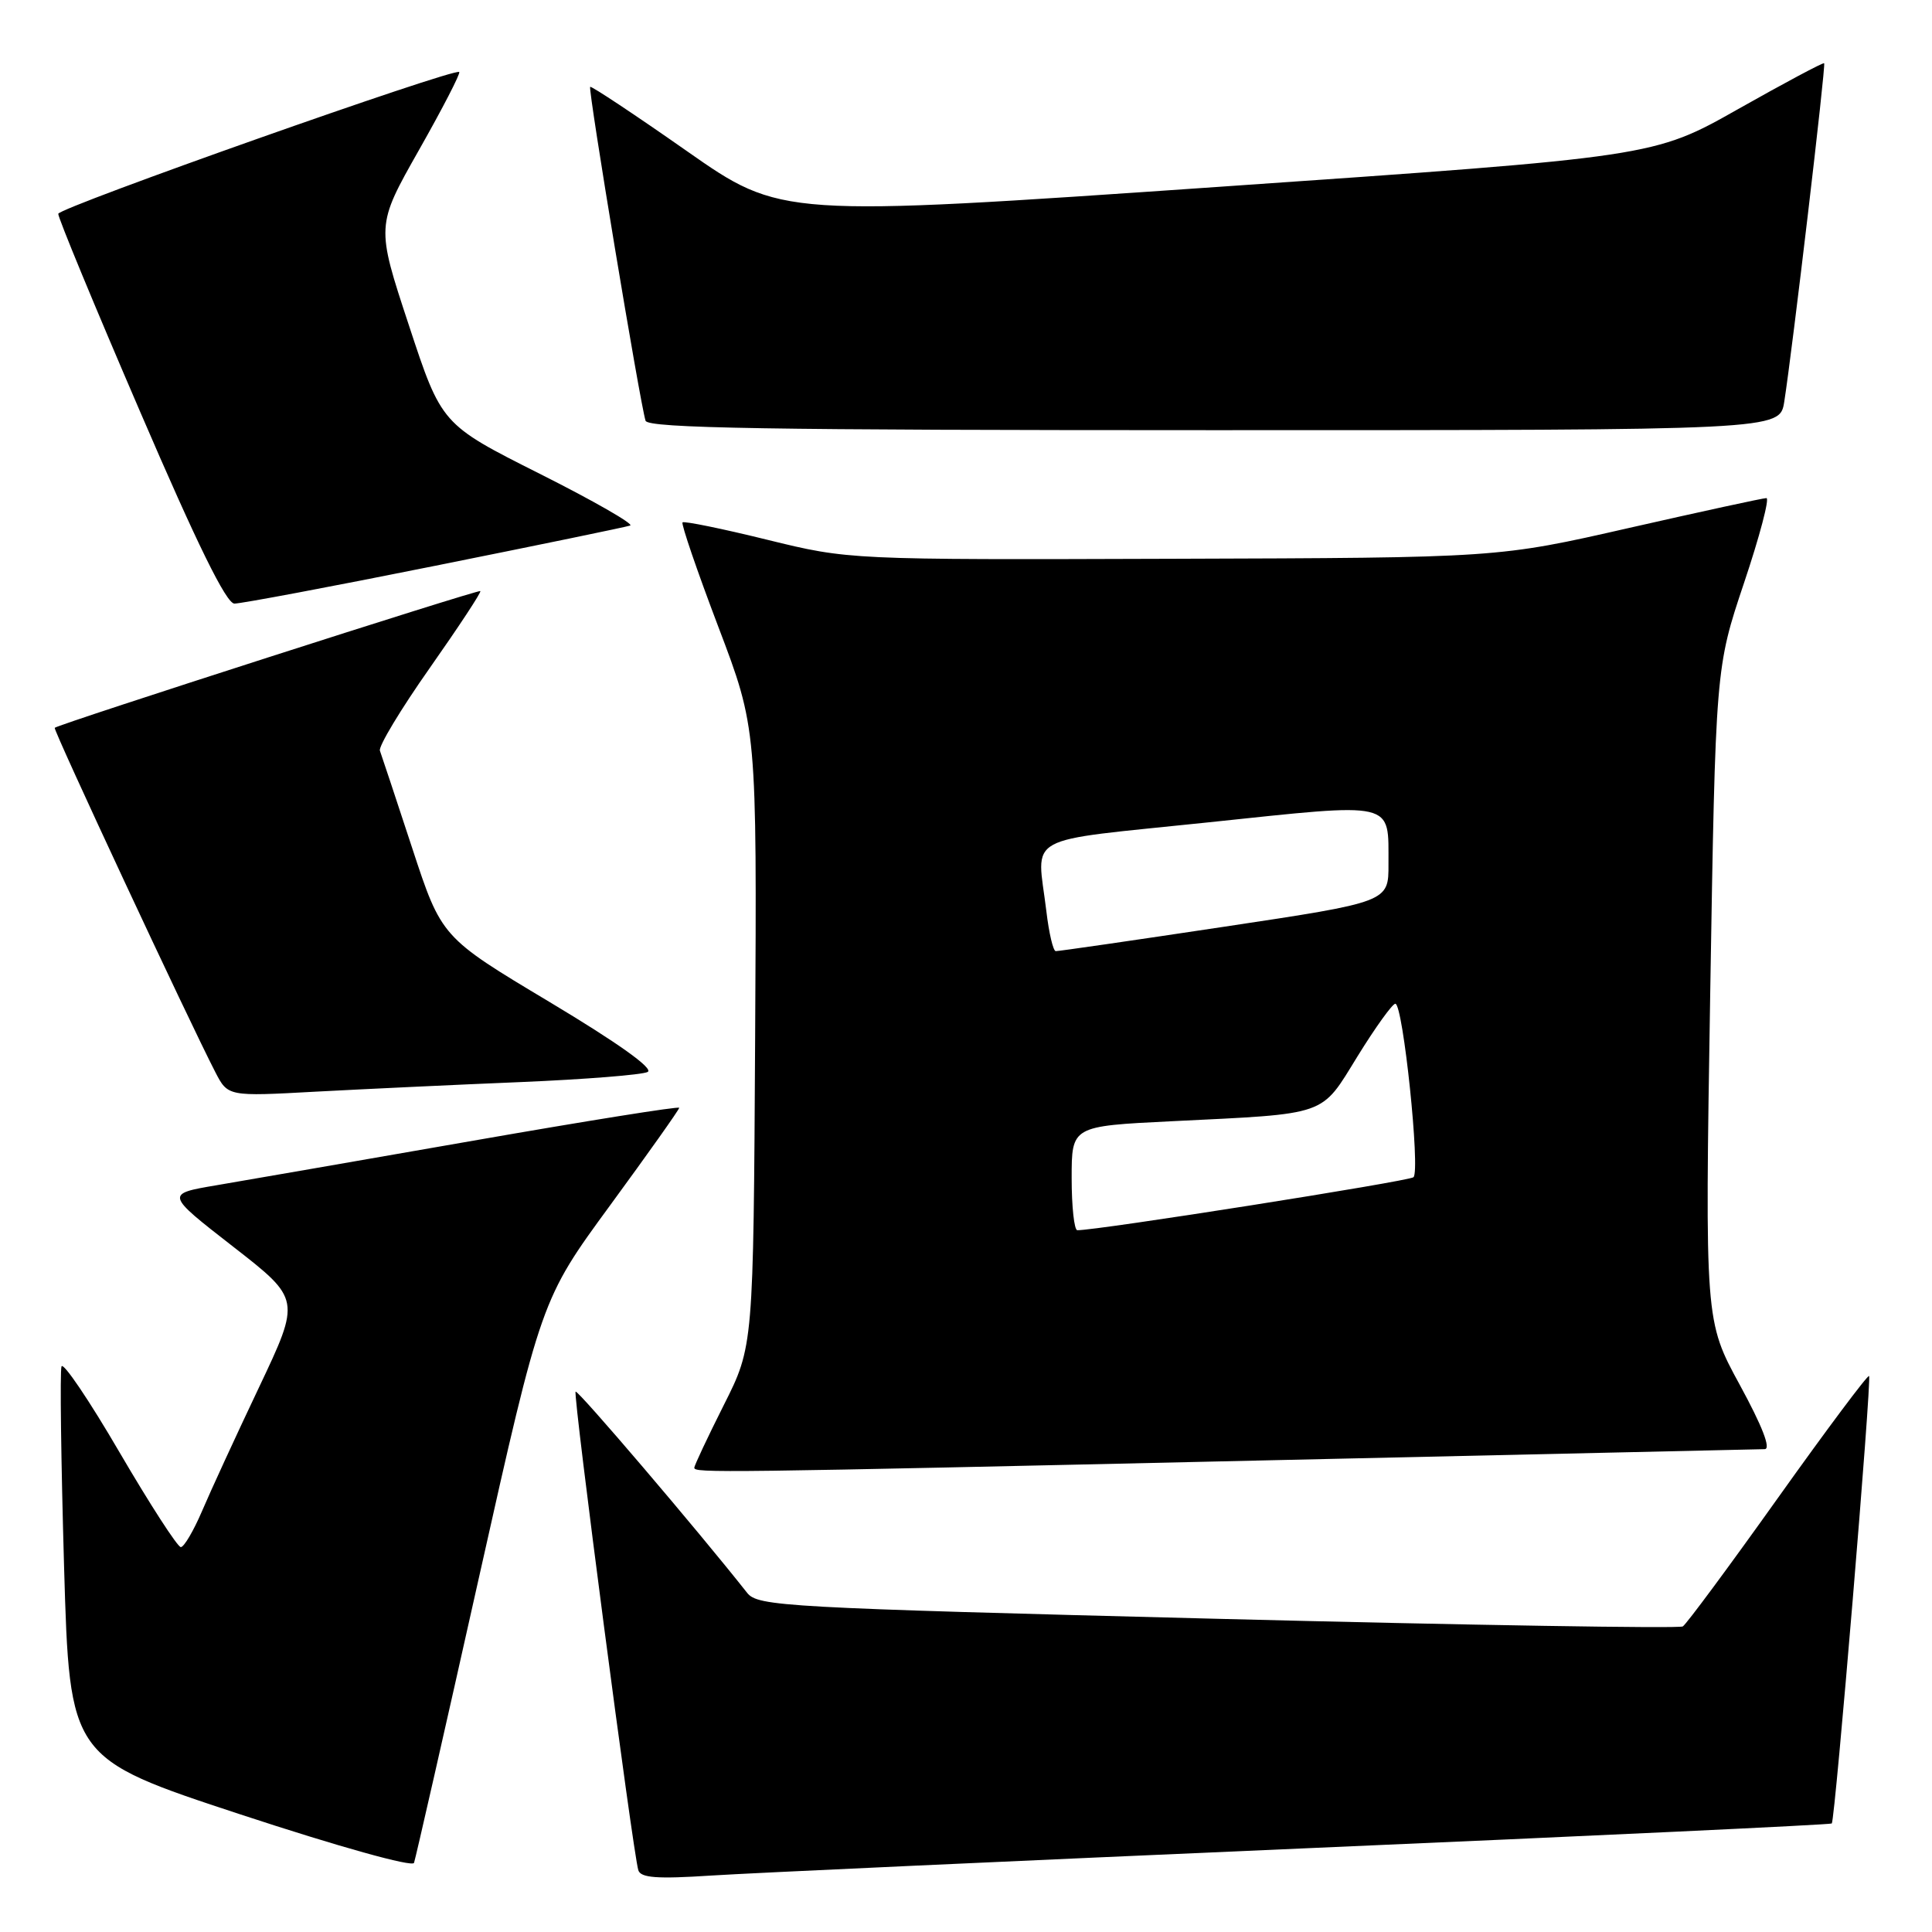 <?xml version="1.0" encoding="UTF-8" standalone="no"?>
<!DOCTYPE svg PUBLIC "-//W3C//DTD SVG 1.1//EN" "http://www.w3.org/Graphics/SVG/1.1/DTD/svg11.dtd" >
<svg xmlns="http://www.w3.org/2000/svg" xmlns:xlink="http://www.w3.org/1999/xlink" version="1.1" viewBox="0 0 256 256">
 <g >
 <path fill="currentColor"
d=" M 172.96 244.91 C 211.17 243.26 242.56 241.78 242.72 241.62 C 243.16 241.17 248.04 182.71 247.66 182.33 C 247.48 182.15 242.04 189.42 235.58 198.49 C 229.12 207.56 223.45 215.22 222.98 215.51 C 222.51 215.80 194.76 215.35 161.31 214.50 C 103.80 213.04 100.42 212.85 99.00 211.06 C 92.36 202.65 76.55 184.12 76.27 184.40 C 75.90 184.77 83.86 245.47 84.58 247.81 C 84.89 248.83 87.07 248.99 94.24 248.52 C 99.33 248.19 134.76 246.57 172.96 244.91 Z  M 63.47 209.00 C 71.72 172.17 71.72 172.17 80.86 159.69 C 85.89 152.82 90.00 147.02 90.00 146.79 C 90.00 146.56 77.74 148.52 62.75 151.14 C 47.76 153.76 32.44 156.41 28.70 157.05 C 21.91 158.20 21.91 158.20 30.88 165.18 C 39.85 172.16 39.85 172.16 34.32 183.83 C 31.27 190.25 27.87 197.64 26.76 200.25 C 25.64 202.86 24.38 205.00 23.96 205.00 C 23.53 205.00 19.88 199.35 15.85 192.46 C 11.83 185.56 8.36 180.43 8.15 181.06 C 7.93 181.70 8.09 193.64 8.49 207.60 C 9.23 232.97 9.23 232.97 31.86 240.42 C 44.87 244.70 54.65 247.43 54.86 246.84 C 55.06 246.28 58.94 229.25 63.47 209.00 Z  M 168.00 193.50 C 203.48 192.70 233.10 192.03 233.83 192.02 C 234.69 192.01 233.51 188.97 230.54 183.52 C 225.91 175.03 225.91 175.03 226.61 131.77 C 227.32 88.50 227.32 88.50 231.09 77.25 C 233.17 71.06 234.50 66.00 234.06 66.00 C 233.62 66.00 225.44 67.78 215.88 69.95 C 198.50 73.91 198.50 73.91 155.50 74.04 C 112.50 74.18 112.50 74.18 101.66 71.52 C 95.69 70.05 90.65 69.02 90.44 69.22 C 90.24 69.43 92.37 75.65 95.18 83.05 C 100.29 96.50 100.29 96.50 100.06 137.45 C 99.83 178.39 99.83 178.39 95.91 186.17 C 93.76 190.45 92.00 194.19 92.00 194.48 C 92.00 195.19 94.69 195.16 168.00 193.50 Z  M 69.00 143.38 C 77.53 143.02 85.09 142.42 85.82 142.04 C 86.65 141.60 81.90 138.21 72.82 132.77 C 58.50 124.20 58.50 124.20 54.61 112.35 C 52.47 105.83 50.55 100.04 50.34 99.47 C 50.13 98.91 53.10 93.98 56.94 88.52 C 60.78 83.05 63.80 78.47 63.65 78.32 C 63.41 78.07 7.79 95.94 7.25 96.44 C 7.01 96.66 25.03 135.29 28.53 142.06 C 30.20 145.29 30.20 145.29 41.85 144.65 C 48.26 144.31 60.47 143.73 69.00 143.38 Z  M 57.56 74.99 C 71.28 72.24 82.95 69.83 83.50 69.64 C 84.05 69.46 78.65 66.36 71.50 62.77 C 58.50 56.23 58.50 56.23 54.17 43.07 C 49.83 29.92 49.83 29.92 55.51 19.89 C 58.64 14.37 61.04 9.72 60.85 9.54 C 60.21 8.96 7.81 27.49 7.72 28.33 C 7.67 28.79 12.55 40.59 18.57 54.56 C 26.12 72.11 29.98 79.97 31.06 79.98 C 31.91 79.99 43.84 77.75 57.56 74.99 Z  M 236.42 53.25 C 237.48 46.53 241.96 8.62 241.71 8.38 C 241.58 8.25 236.45 10.99 230.30 14.46 C 219.12 20.78 219.12 20.78 161.31 24.77 C 103.50 28.76 103.50 28.76 91.00 20.01 C 84.12 15.19 78.36 11.37 78.20 11.51 C 77.89 11.78 84.80 53.42 85.54 55.75 C 85.85 56.74 101.80 57.00 160.88 57.00 C 235.82 57.00 235.82 57.00 236.42 53.25 Z  M 142.00 156.11 C 142.00 149.22 142.00 149.22 155.25 148.57 C 176.18 147.54 174.94 147.97 179.89 139.95 C 182.25 136.13 184.50 133.00 184.89 133.00 C 185.91 133.00 188.23 155.19 187.29 155.99 C 186.65 156.53 145.32 163.05 142.75 163.01 C 142.34 163.00 142.00 159.90 142.00 156.11 Z  M 138.65 120.75 C 137.40 110.34 135.13 111.59 160.08 108.97 C 185.11 106.34 183.96 106.07 183.98 114.51 C 184.00 119.52 184.00 119.52 162.25 122.79 C 150.29 124.59 140.23 126.05 139.89 126.03 C 139.55 126.01 138.99 123.64 138.65 120.75 Z "/>
</g>
</svg>